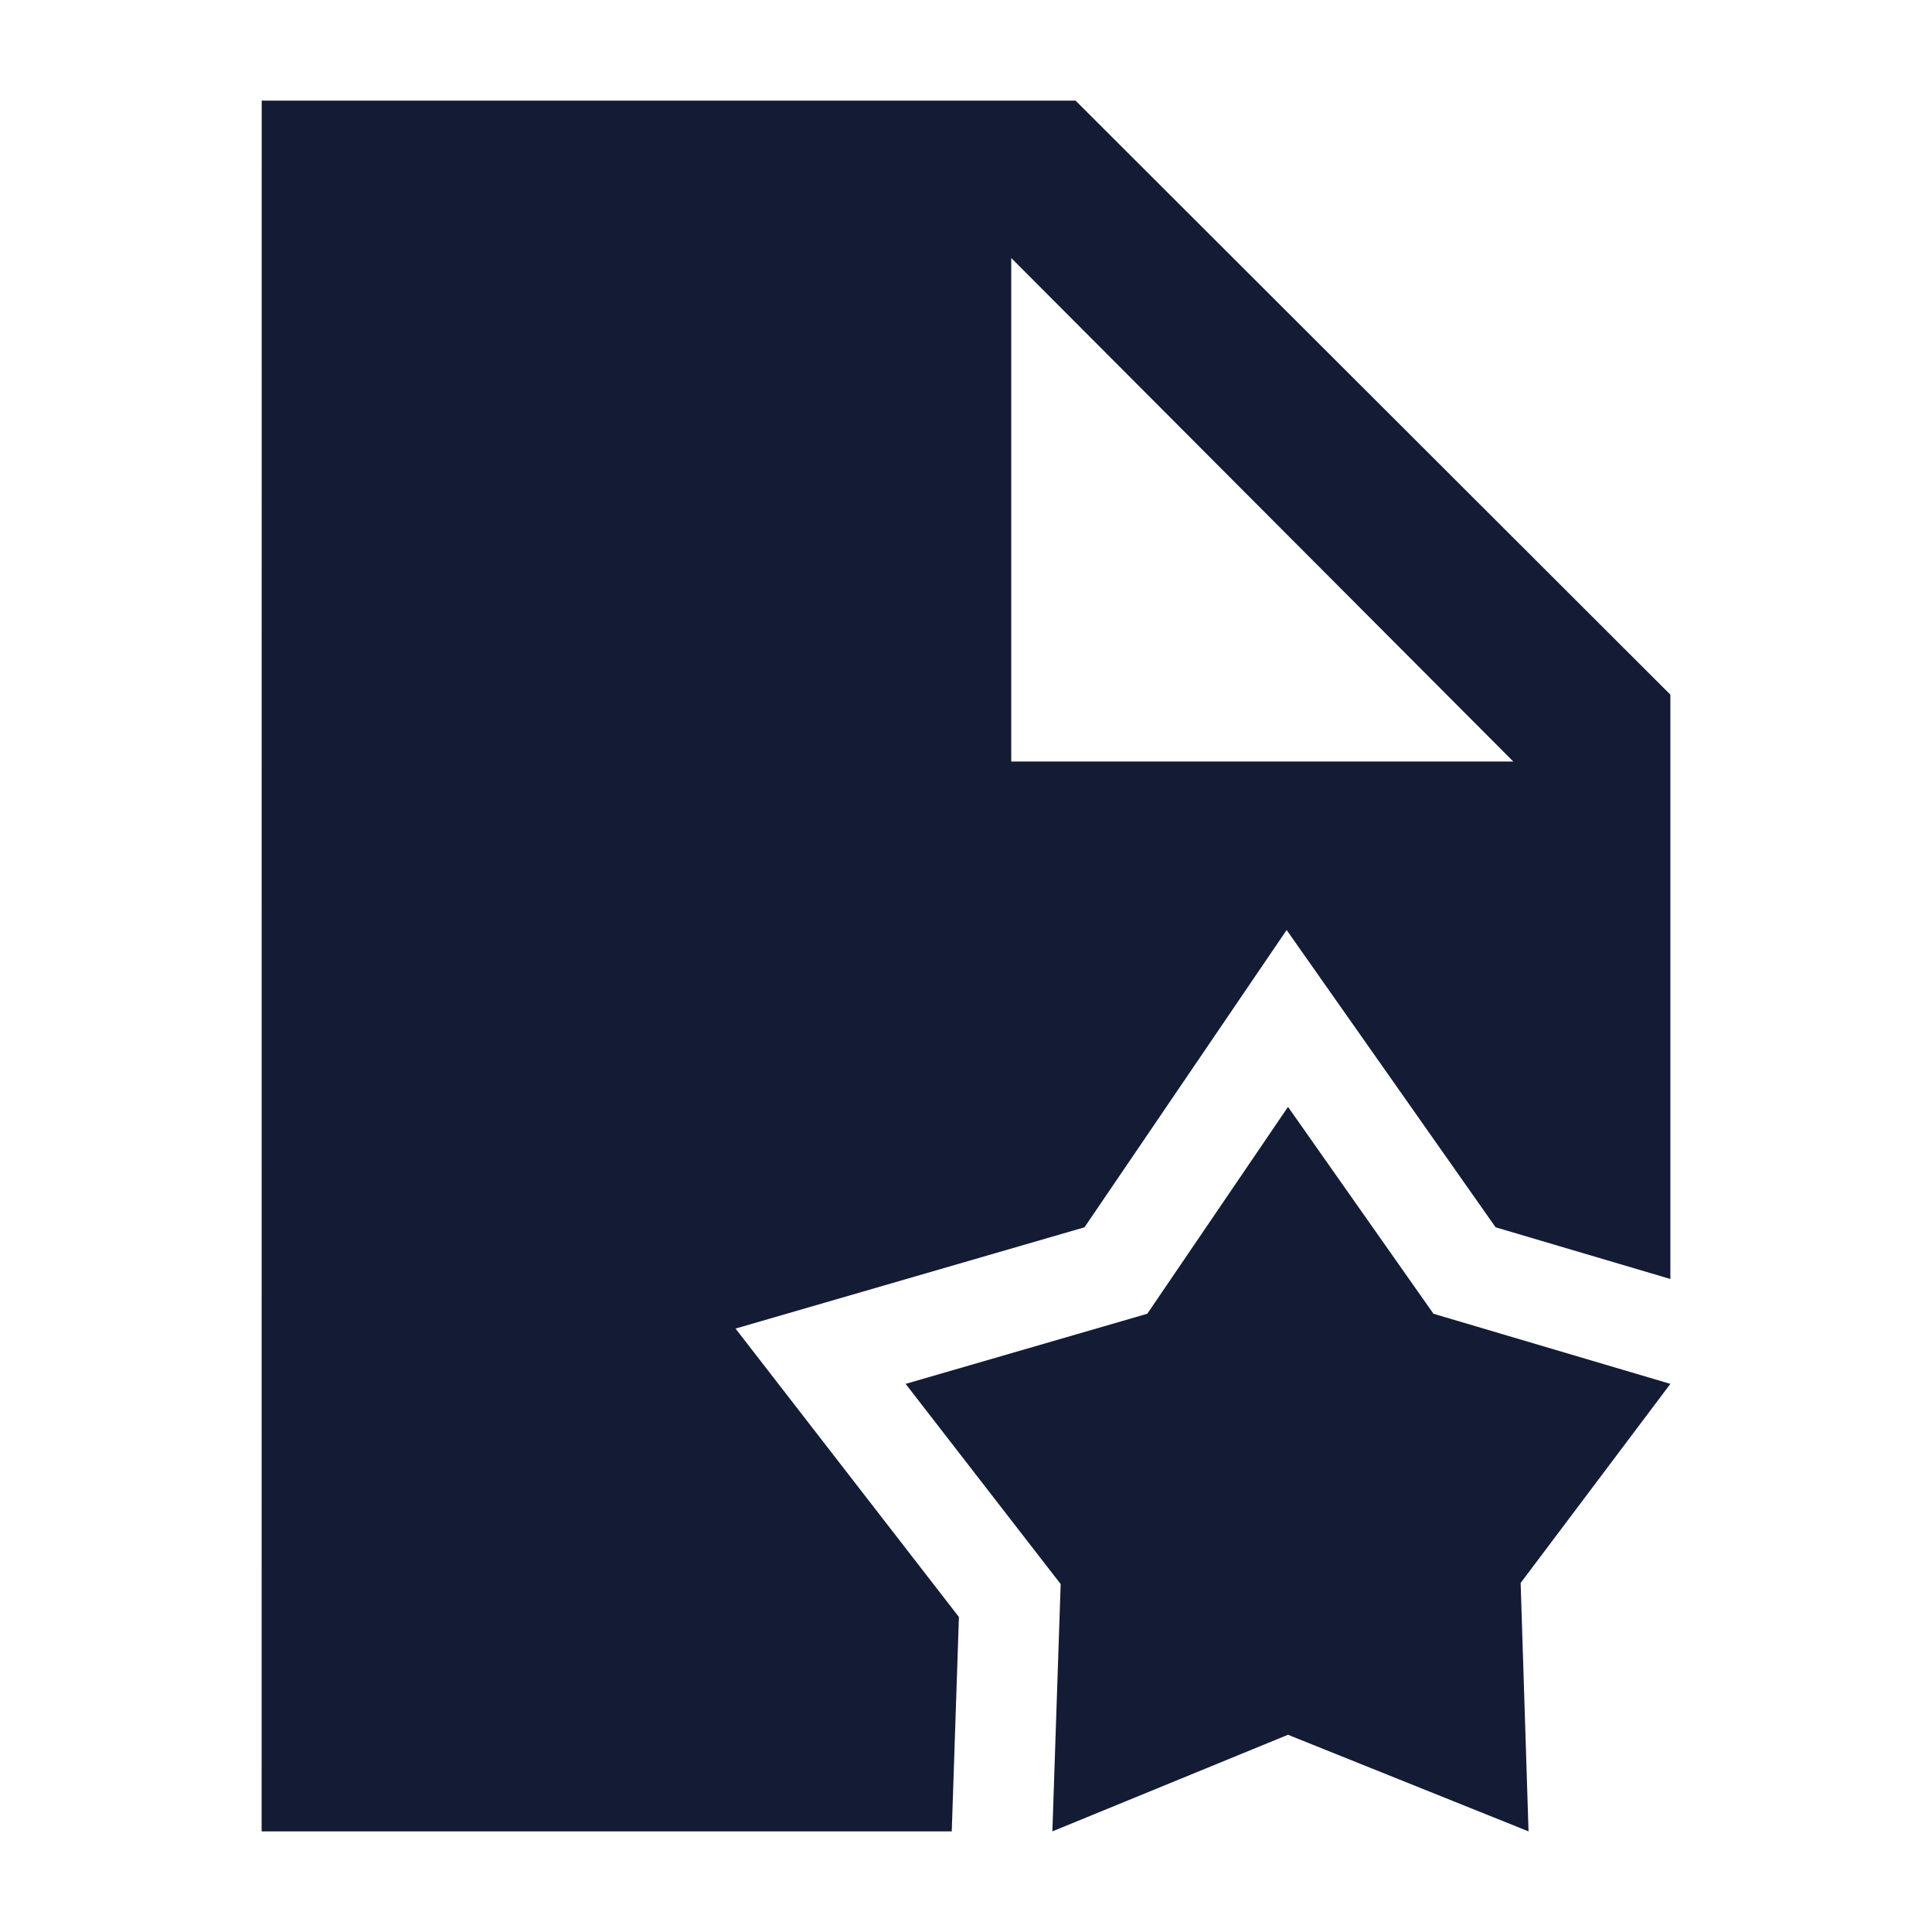 <svg width="24" height="24" viewBox="0 0 24 24" fill="none" xmlns="http://www.w3.org/2000/svg">
<path d="M17.807 16.32L16 13.75L14.252 16.32L11.25 17.191L13.176 19.678L13.073 22.75L16 21.55L18.988 22.75L18.89 19.664L20.75 17.191L17.807 16.32Z" fill="#141B34"/>
<path fill-rule="evenodd" clip-rule="evenodd" d="M3.251 1.25L3.25 22.75H11.823L11.912 20.087L9.137 16.504L13.472 15.246L15.983 11.553L18.579 15.246L20.75 15.888V8.629L13.361 1.25H3.251ZM12.562 3.205L18.799 9.46H12.562V3.205Z" fill="#141B34"/>
</svg>
